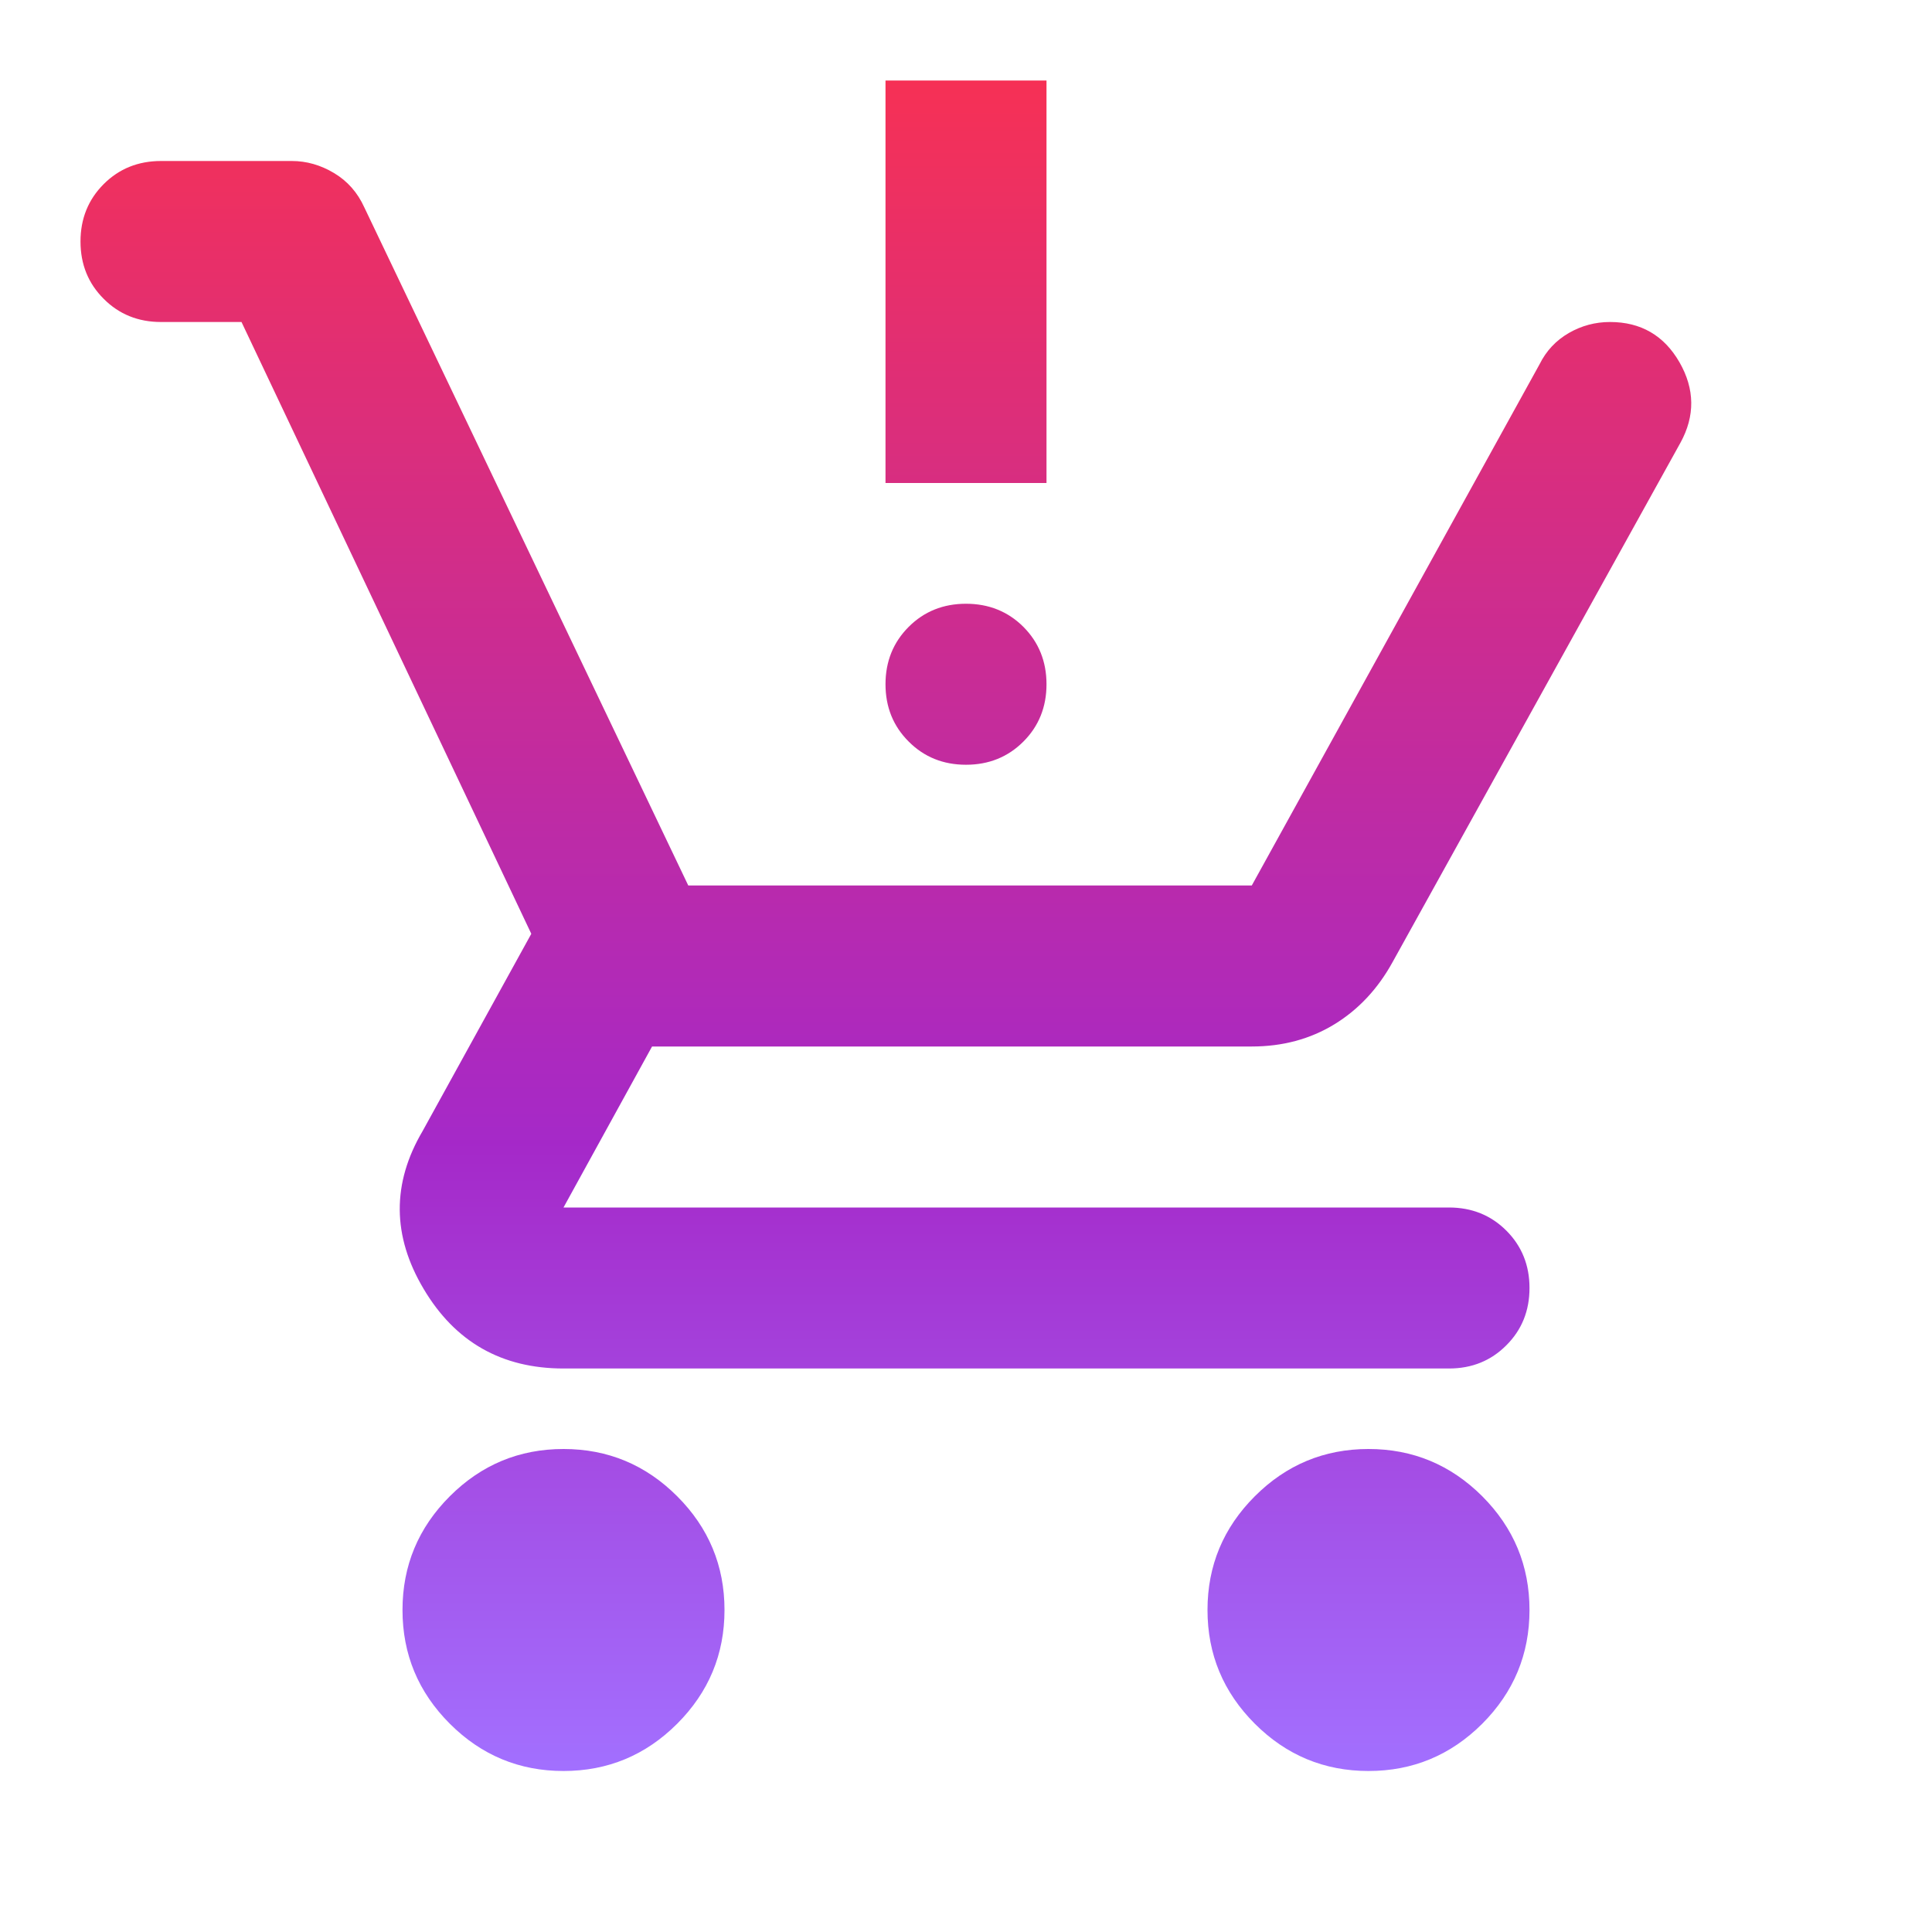 <svg width="24" height="24" viewBox="0 0 24 24" fill="none" xmlns="http://www.w3.org/2000/svg">
<path d="M7 22C6.45 22 5.979 21.804 5.588 21.413C5.196 21.021 5 20.55 5 20C5 19.45 5.196 18.979 5.588 18.587C5.979 18.196 6.45 18 7 18C7.55 18 8.021 18.196 8.412 18.587C8.804 18.979 9 19.45 9 20C9 20.55 8.804 21.021 8.412 21.413C8.021 21.804 7.55 22 7 22ZM17 22C16.45 22 15.979 21.804 15.588 21.413C15.196 21.021 15 20.55 15 20C15 19.45 15.196 18.979 15.588 18.587C15.979 18.196 16.45 18 17 18C17.55 18 18.021 18.196 18.413 18.587C18.804 18.979 19 19.45 19 20C19 20.55 18.804 21.021 18.413 21.413C18.021 21.804 17.55 22 17 22ZM12 9.5C11.717 9.5 11.479 9.404 11.288 9.212C11.096 9.021 11 8.783 11 8.5C11 8.217 11.096 7.979 11.288 7.787C11.479 7.596 11.717 7.5 12 7.5C12.283 7.5 12.521 7.596 12.713 7.787C12.904 7.979 13 8.217 13 8.5C13 8.783 12.904 9.021 12.713 9.212C12.521 9.404 12.283 9.5 12 9.5ZM11 6V1H13V6H11ZM7 17C6.233 17 5.654 16.671 5.263 16.012C4.871 15.354 4.867 14.7 5.25 14.05L6.6 11.6L3 4H2C1.717 4 1.479 3.904 1.288 3.712C1.096 3.521 1 3.283 1 3C1 2.717 1.096 2.479 1.288 2.287C1.479 2.096 1.717 2 2 2H3.625C3.808 2 3.983 2.05 4.15 2.15C4.317 2.25 4.442 2.392 4.525 2.575L8.55 11H15.55L19.125 4.525C19.208 4.358 19.329 4.229 19.488 4.137C19.646 4.046 19.817 4 20 4C20.383 4 20.671 4.167 20.863 4.5C21.054 4.833 21.058 5.167 20.875 5.5L17.3 11.95C17.117 12.283 16.875 12.542 16.575 12.725C16.275 12.908 15.933 13 15.55 13H8.1L7 15H18C18.283 15 18.521 15.096 18.712 15.287C18.904 15.479 19 15.717 19 16C19 16.283 18.904 16.521 18.712 16.712C18.521 16.904 18.283 17 18 17H7Z" fill="url(#paint0_linear_30_66)"/>
<defs>
<linearGradient id="paint0_linear_30_66" x1="11.005" y1="1" x2="11.005" y2="22" gradientUnits="userSpaceOnUse">
<stop stop-color="#F51740" stop-opacity="0.89"/>
<stop offset="0.63" stop-color="#9A0EC2" stop-opacity="0.89"/>
<stop offset="1" stop-color="#975EFF" stop-opacity="0.89"/>
</linearGradient>
</defs>
</svg>
